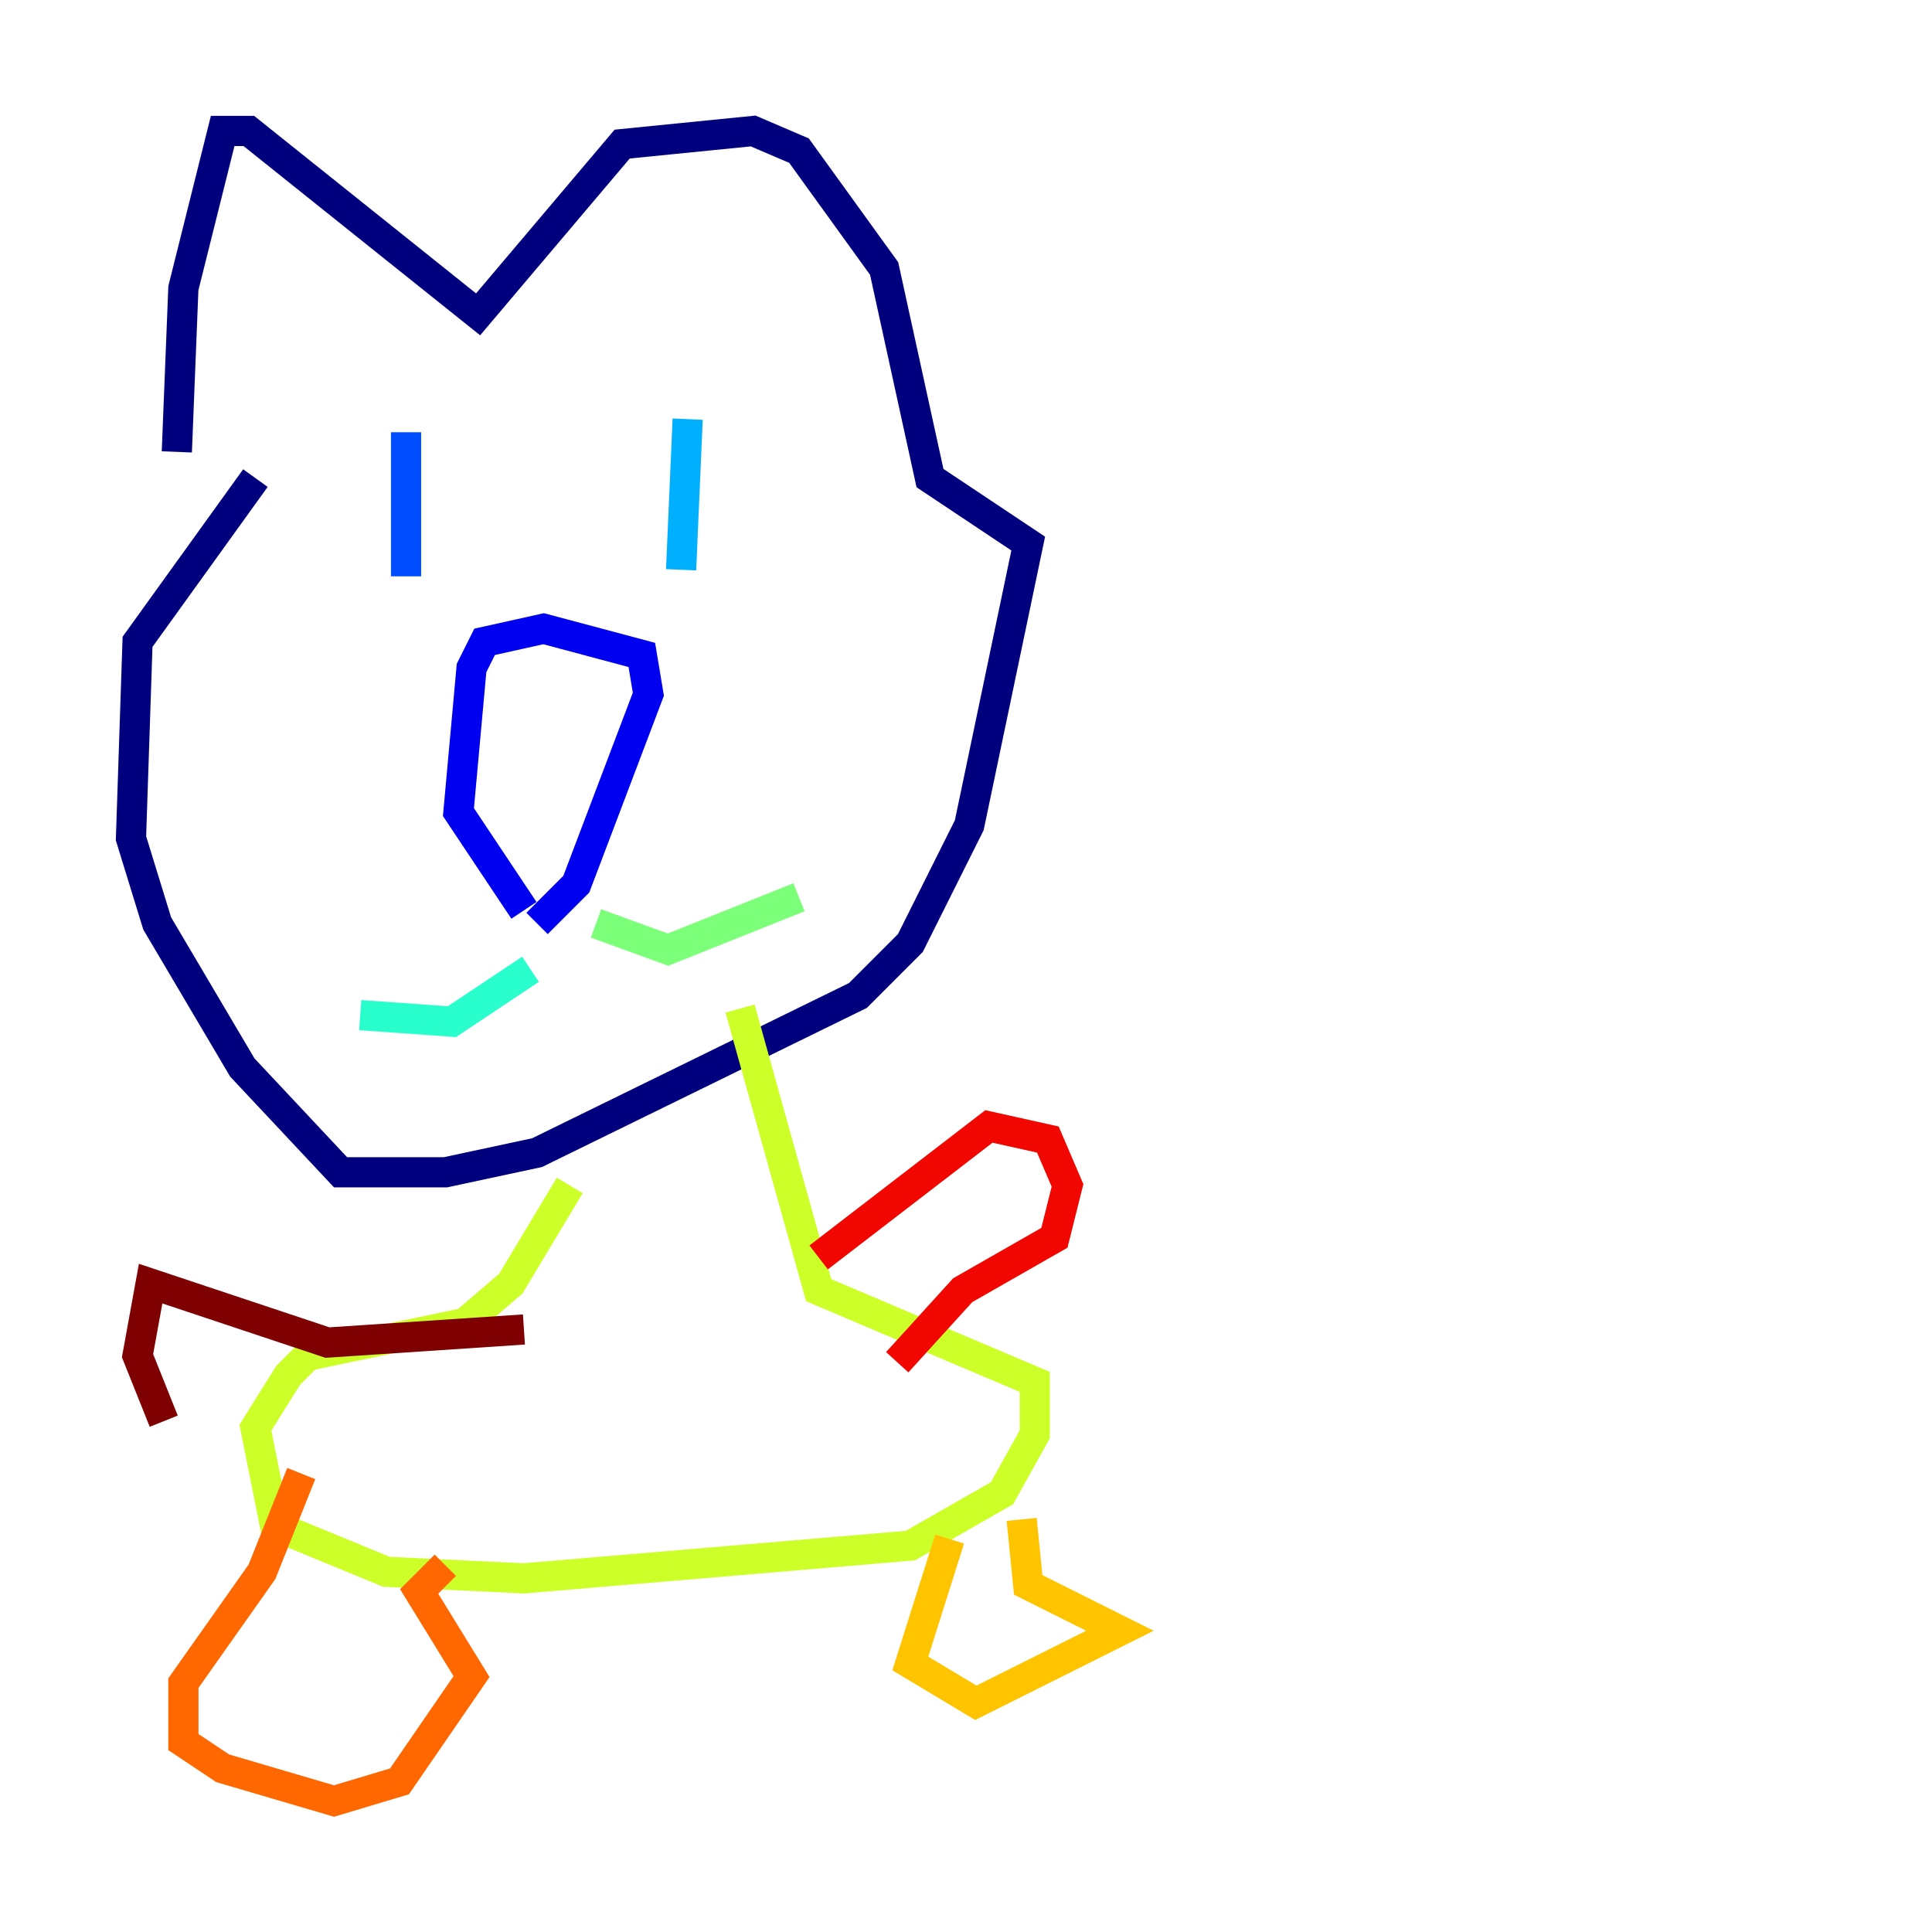 <?xml version="1.0" encoding="utf-8" ?>
<svg baseProfile="tiny" height="128" version="1.2" viewBox="0,0,128,128" width="128" xmlns="http://www.w3.org/2000/svg" xmlns:ev="http://www.w3.org/2001/xml-events" xmlns:xlink="http://www.w3.org/1999/xlink"><defs /><polyline fill="none" points="11.715,29.939 12.149,19.091 14.752,8.678 16.488,8.678 31.675,20.827 41.22,9.546 49.898,8.678 52.936,9.98 58.576,17.79 61.614,31.675 68.122,36.014 64.217,54.671 60.312,62.481 56.841,65.953 35.58,76.366 29.505,77.668 22.563,77.668 16.054,70.725 10.414,61.18 8.678,55.539 9.112,42.522 16.922,31.675" stroke="#00007f" stroke-width="2" /><polyline fill="none" points="34.712,60.312 30.373,53.803 31.241,44.258 32.108,42.522 36.014,41.654 42.522,43.39 42.956,45.993 38.183,58.576 35.58,61.18" stroke="#0000f1" stroke-width="2" /><polyline fill="none" points="26.902,28.637 26.902,38.183" stroke="#004cff" stroke-width="2" /><polyline fill="none" points="45.559,27.77 45.125,37.749" stroke="#00b0ff" stroke-width="2" /><polyline fill="none" points="35.146,64.217 29.939,67.688 23.864,67.254" stroke="#29ffcd" stroke-width="2" /><polyline fill="none" points="39.485,61.18 44.258,62.915 52.936,59.444" stroke="#7cff79" stroke-width="2" /><polyline fill="none" points="37.749,78.536 33.844,85.044 30.807,87.647 20.393,89.817 19.091,91.119 16.922,94.59 18.224,101.098 25.6,104.136 34.712,104.57 60.312,102.4 66.386,98.929 68.556,95.024 68.556,91.552 54.237,85.478 49.031,66.82" stroke="#cdff29" stroke-width="2" /><polyline fill="none" points="62.915,101.966 60.312,110.21 64.651,112.814 74.197,108.041 68.122,105.003 67.688,100.664" stroke="#ffc400" stroke-width="2" /><polyline fill="none" points="19.959,97.627 17.356,104.136 12.149,111.512 12.149,115.417 14.752,117.153 22.129,119.322 26.468,118.02 31.241,111.078 27.77,105.437 29.505,103.702" stroke="#ff6700" stroke-width="2" /><polyline fill="none" points="54.237,83.308 65.519,74.63 69.424,75.498 70.725,78.536 69.858,82.007 63.783,85.478 59.444,90.251" stroke="#f10700" stroke-width="2" /><polyline fill="none" points="34.712,88.081 21.695,88.949 9.98,85.044 9.112,89.817 10.848,94.156" stroke="#7f0000" stroke-width="2" /></svg>